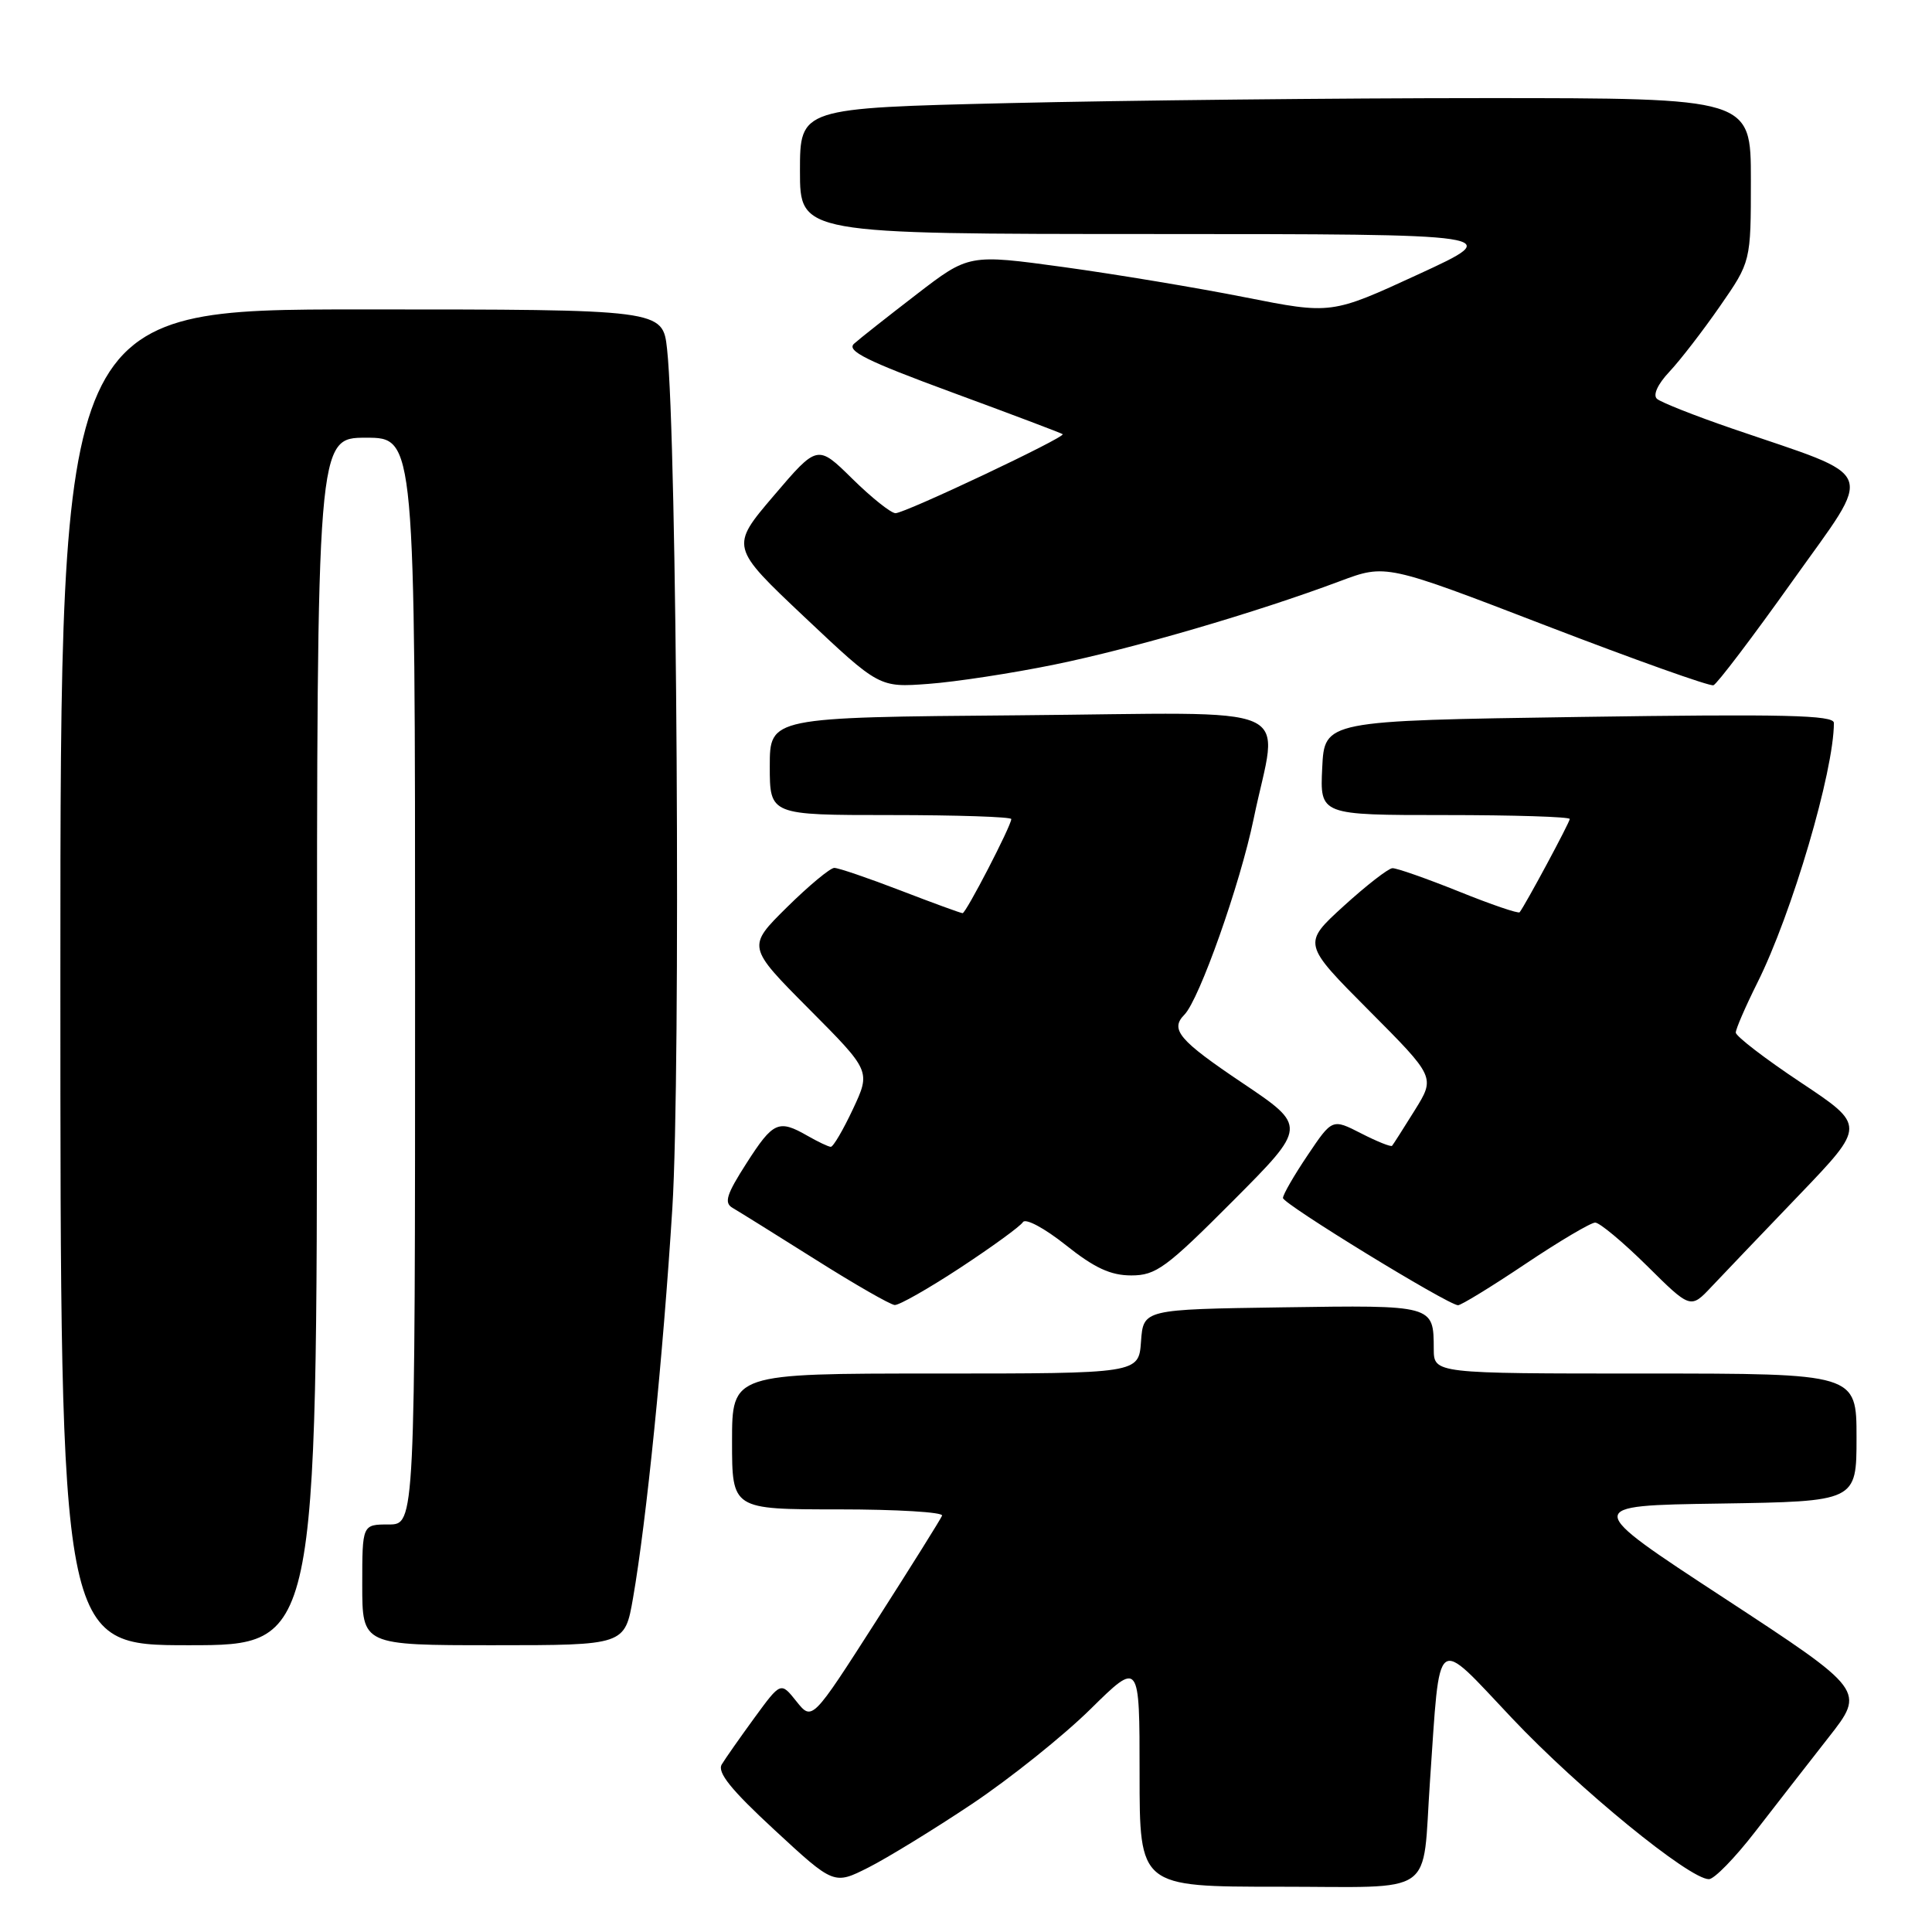 <?xml version="1.0" encoding="UTF-8" standalone="no"?>
<!DOCTYPE svg PUBLIC "-//W3C//DTD SVG 1.1//EN" "http://www.w3.org/Graphics/SVG/1.1/DTD/svg11.dtd" >
<svg xmlns="http://www.w3.org/2000/svg" xmlns:xlink="http://www.w3.org/1999/xlink" version="1.1" viewBox="0 0 256 256">
 <g >
 <path fill="currentColor"
d=" M 128.83 239.01 C 133.86 235.64 140.91 230.00 144.49 226.47 C 151.00 220.06 151.00 220.06 151.00 235.03 C 151.00 250.00 151.00 250.00 169.42 250.00 C 190.62 250.00 188.41 251.54 189.48 236.00 C 190.86 216.06 190.00 216.72 200.35 227.67 C 209.18 237.02 223.84 249.00 226.44 249.00 C 227.14 249.00 229.88 246.19 232.54 242.75 C 235.20 239.31 239.58 233.69 242.27 230.25 C 247.17 224.01 247.17 224.01 228.45 211.75 C 209.73 199.50 209.73 199.50 227.86 199.23 C 246.00 198.95 246.00 198.95 246.00 190.48 C 246.00 182.00 246.00 182.00 218.00 182.00 C 190.00 182.00 190.00 182.00 189.98 178.75 C 189.96 172.91 190.04 172.93 169.93 173.23 C 151.50 173.50 151.50 173.50 151.19 177.75 C 150.89 182.00 150.89 182.00 123.94 182.00 C 97.00 182.00 97.00 182.00 97.00 191.00 C 97.00 200.00 97.00 200.00 111.08 200.00 C 118.83 200.00 125.02 200.37 124.83 200.83 C 124.65 201.29 120.70 207.60 116.06 214.85 C 107.61 228.04 107.61 228.04 105.53 225.44 C 103.46 222.84 103.46 222.84 99.98 227.60 C 98.07 230.22 96.11 233.01 95.64 233.79 C 95.00 234.84 96.86 237.15 102.64 242.49 C 110.50 249.76 110.50 249.76 115.08 247.45 C 117.60 246.17 123.79 242.38 128.83 239.01 Z  M 42.00 138.00 C 42.00 58.00 42.00 58.00 48.50 58.00 C 55.00 58.00 55.00 58.00 55.00 130.00 C 55.00 202.00 55.00 202.00 51.50 202.00 C 48.00 202.00 48.00 202.00 48.00 210.00 C 48.00 218.00 48.00 218.00 65.40 218.00 C 82.79 218.00 82.79 218.00 83.88 211.75 C 85.66 201.51 87.86 179.71 89.09 160.07 C 90.22 141.98 89.71 58.17 88.39 46.25 C 87.81 41.00 87.81 41.00 47.90 41.00 C 8.00 41.00 8.00 41.00 8.00 129.50 C 8.00 218.00 8.00 218.00 25.00 218.00 C 42.00 218.00 42.00 218.00 42.00 138.00 Z  M 127.26 167.97 C 131.47 165.20 135.20 162.49 135.54 161.94 C 135.88 161.39 138.38 162.72 141.21 164.97 C 145.02 168.01 147.16 169.00 149.90 169.00 C 153.17 169.00 154.52 168.01 163.37 159.13 C 173.20 149.26 173.20 149.26 164.60 143.48 C 156.22 137.85 155.00 136.41 156.94 134.45 C 158.92 132.44 164.33 117.14 166.11 108.52 C 169.36 92.80 173.11 94.46 135.00 94.78 C 102.00 95.05 102.00 95.05 102.00 101.53 C 102.00 108.00 102.00 108.00 118.00 108.00 C 126.80 108.00 134.00 108.24 134.00 108.53 C 134.00 109.41 128.00 121.00 127.55 121.00 C 127.32 121.00 123.62 119.65 119.34 118.00 C 115.05 116.35 111.10 115.00 110.55 115.00 C 110.01 115.00 107.18 117.35 104.27 120.22 C 98.99 125.44 98.99 125.44 107.18 133.68 C 115.38 141.92 115.38 141.92 113.02 146.96 C 111.72 149.73 110.40 151.98 110.08 151.96 C 109.76 151.95 108.38 151.29 107.00 150.50 C 103.16 148.30 102.45 148.62 98.93 154.11 C 96.26 158.27 95.91 159.38 97.07 160.05 C 97.86 160.51 102.78 163.57 108.00 166.86 C 113.22 170.16 117.97 172.88 118.55 172.92 C 119.12 172.97 123.04 170.74 127.26 167.97 Z  M 202.09 167.50 C 206.61 164.47 210.79 162.00 211.37 162.00 C 211.96 162.00 215.05 164.58 218.23 167.72 C 224.01 173.45 224.01 173.45 226.81 170.47 C 228.35 168.84 233.57 163.37 238.41 158.33 C 247.21 149.15 247.21 149.15 238.61 143.43 C 233.87 140.28 230.00 137.30 230.00 136.82 C 230.00 136.34 231.29 133.37 232.86 130.22 C 237.44 121.06 243.00 102.19 243.00 95.79 C 243.00 94.75 236.43 94.60 209.25 95.00 C 175.50 95.50 175.50 95.50 175.20 101.75 C 174.90 108.00 174.90 108.00 191.45 108.00 C 200.55 108.00 208.00 108.23 208.00 108.52 C 208.00 108.96 202.18 119.80 201.36 120.88 C 201.21 121.09 197.57 119.85 193.29 118.12 C 189.00 116.40 185.05 115.01 184.50 115.04 C 183.95 115.07 181.04 117.33 178.04 120.06 C 172.58 125.04 172.58 125.04 181.39 133.89 C 190.19 142.73 190.19 142.73 187.46 147.12 C 185.96 149.53 184.61 151.65 184.46 151.82 C 184.31 152.00 182.47 151.26 180.36 150.18 C 176.53 148.22 176.53 148.22 173.27 153.07 C 171.47 155.74 170.00 158.29 170.00 158.74 C 170.00 159.52 191.75 172.85 193.19 172.95 C 193.56 172.98 197.57 170.53 202.09 167.50 Z  M 139.77 88.05 C 150.14 85.93 166.44 81.17 177.57 77.00 C 183.64 74.73 183.64 74.73 204.91 82.92 C 216.61 87.42 226.57 90.97 227.04 90.80 C 227.51 90.64 232.22 84.43 237.50 77.01 C 248.40 61.69 249.12 63.51 229.50 56.78 C 224.55 55.08 220.08 53.31 219.56 52.85 C 218.99 52.35 219.65 50.91 221.20 49.26 C 222.63 47.74 225.64 43.84 227.90 40.58 C 232.00 34.67 232.00 34.67 232.00 23.83 C 232.00 13.00 232.00 13.00 196.75 13.00 C 177.36 13.00 149.01 13.30 133.75 13.66 C 106.00 14.32 106.00 14.32 106.00 22.66 C 106.00 31.00 106.00 31.00 152.75 31.01 C 199.50 31.02 199.50 31.02 187.96 36.34 C 176.42 41.66 176.42 41.66 164.96 39.39 C 158.66 38.14 147.85 36.34 140.94 35.39 C 128.38 33.67 128.38 33.67 121.44 39.01 C 117.62 41.95 113.90 44.88 113.17 45.54 C 112.12 46.48 114.81 47.82 126.17 52.00 C 134.05 54.90 140.64 57.39 140.81 57.53 C 141.27 57.91 119.93 68.00 118.66 68.00 C 118.06 68.00 115.49 65.95 112.95 63.45 C 108.32 58.89 108.32 58.89 102.53 65.68 C 96.75 72.46 96.75 72.46 106.62 81.78 C 116.50 91.10 116.50 91.10 123.00 90.62 C 126.58 90.36 134.12 89.21 139.77 88.05 Z "/>
</g>
</svg>